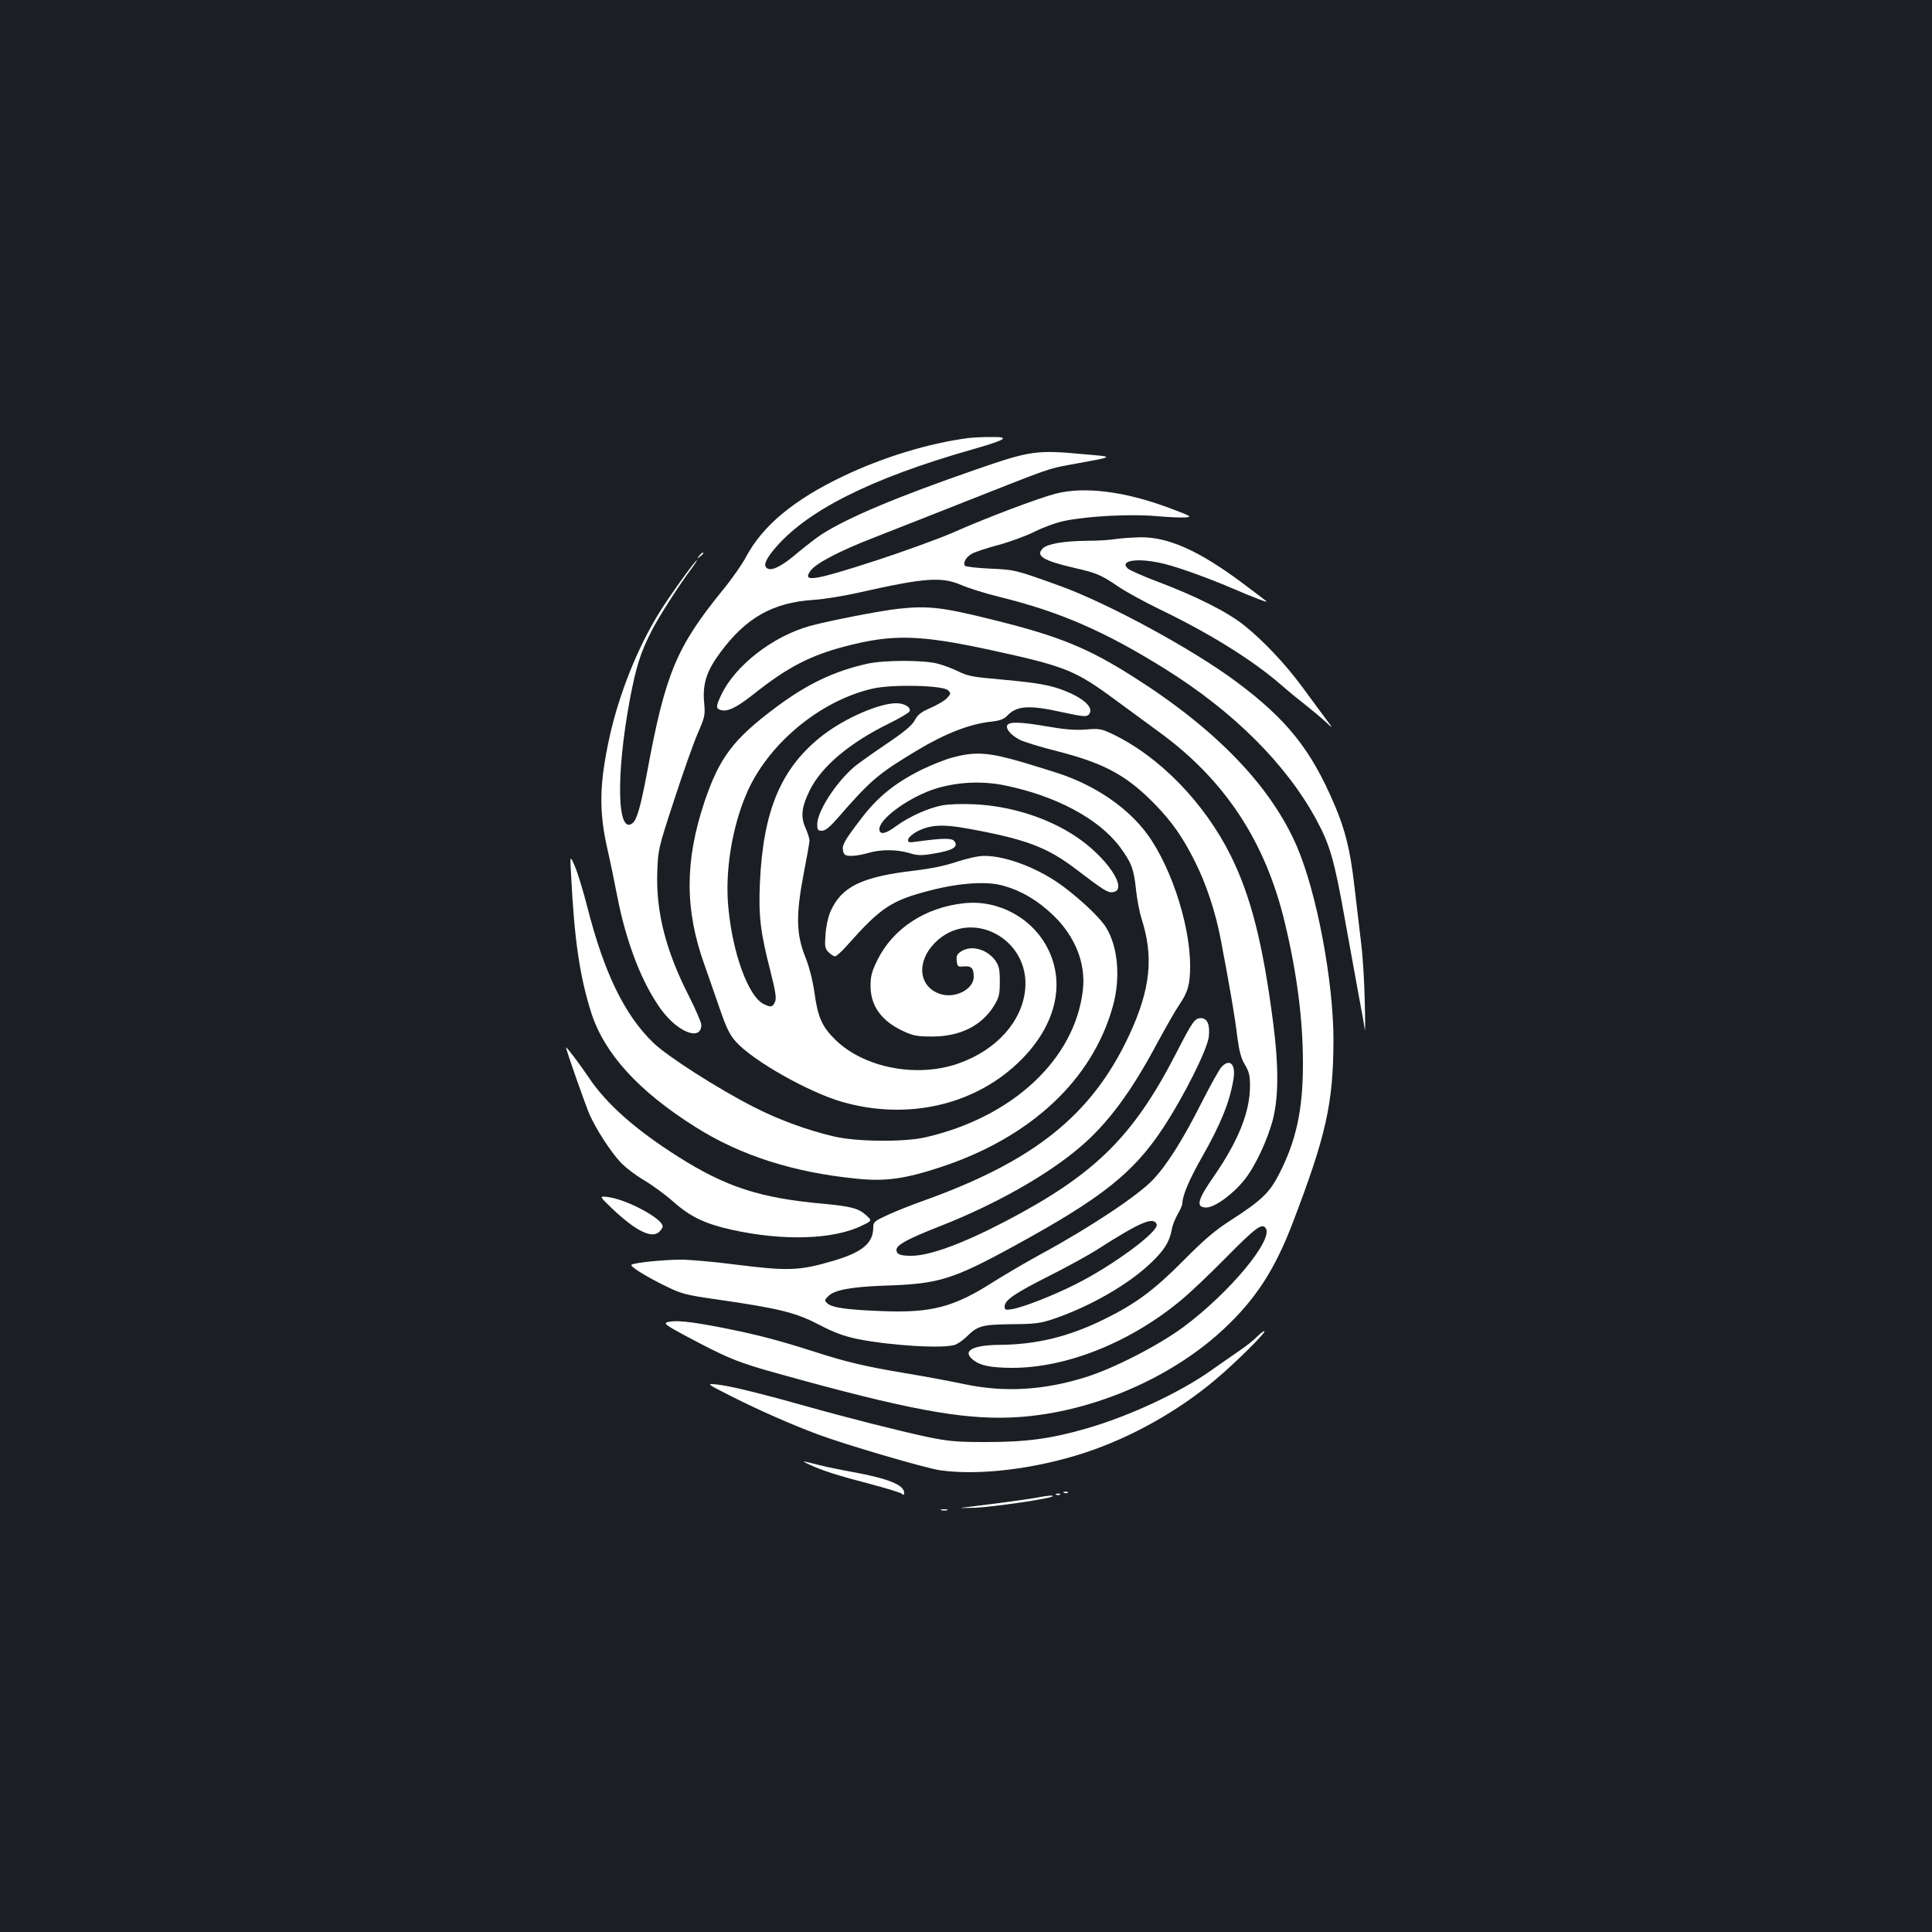 <?xml version="1.0" standalone="no"?>
<!DOCTYPE svg PUBLIC "-//W3C//DTD SVG 20010904//EN"
 "http://www.w3.org/TR/2001/REC-SVG-20010904/DTD/svg10.dtd">
<svg version="1.0" xmlns="http://www.w3.org/2000/svg"
 width="1000pt" height="1000pt" viewBox="0 0 1000 1000"
 preserveAspectRatio="xMidYMid meet">
<rect width="100%" height="100%" fill="#1b1f23"/>
<g transform="translate(0,1000) scale(0.1,-0.1)"
fill="#ffffff" stroke="none">
<path d="M5015 7733 c-204 -26 -444 -99 -651 -198 -256 -122 -418 -257 -504
-420 -19 -36 -72 -112 -118 -168 -241 -296 -298 -433 -392 -941 -33 -176 -53
-248 -75 -266 -81 -67 -88 246 -15 639 33 172 54 241 113 356 34 68 142 237
207 323 17 23 29 42 27 42 -9 0 -150 -197 -197 -275 -111 -180 -205 -416 -254
-635 -54 -246 -57 -387 -12 -585 14 -60 37 -171 51 -245 47 -241 129 -452 229
-588 87 -117 206 -162 206 -76 0 11 -29 79 -65 150 -119 233 -170 435 -163
638 4 119 5 124 87 374 45 139 100 294 122 345 38 88 40 95 33 167 -7 92 14
158 83 251 133 181 272 260 483 274 52 3 163 21 245 40 335 75 419 81 523 36
37 -16 124 -43 193 -60 314 -77 546 -178 859 -373 356 -222 629 -495 784 -782
69 -128 92 -205 146 -508 28 -156 62 -341 75 -413 14 -71 27 -146 29 -165 2
-19 3 46 0 145 -2 99 -10 236 -19 305 -8 69 -24 202 -35 296 -21 183 -47 290
-105 424 -120 281 -245 437 -504 630 -225 168 -661 405 -911 496 -235 85 -236
85 -368 91 -67 3 -125 10 -128 15 -10 16 6 44 35 61 16 10 78 30 138 46 59 16
144 47 188 69 46 23 112 47 155 56 122 25 339 36 471 25 65 -6 135 -9 156 -7
35 3 27 7 -88 50 -229 85 -436 111 -584 73 -87 -22 -360 -125 -531 -201 -71
-31 -252 -97 -402 -146 -324 -105 -383 -114 -335 -50 28 37 150 101 323 168
80 31 307 121 505 199 410 162 401 159 515 180 237 43 232 40 70 54 -245 23
-278 18 -555 -78 -410 -142 -663 -248 -801 -336 -28 -18 -83 -61 -123 -94 -75
-65 -129 -95 -155 -85 -27 10 -18 41 27 96 164 201 499 371 1034 523 175 50
196 65 88 63 -44 0 -93 -3 -110 -5z"/>
<path d="M5775 7210 c-27 -5 -93 -9 -145 -9 -123 -1 -209 -16 -232 -39 -40
-39 1 -64 165 -102 111 -25 137 -36 222 -94 37 -26 134 -79 214 -118 258 -124
481 -262 631 -392 41 -36 100 -84 130 -107 30 -24 75 -61 99 -83 44 -41 44
-41 -1 19 -24 33 -78 105 -118 160 -88 119 -197 235 -300 318 -86 69 -248 151
-450 227 -74 28 -142 58 -152 67 -50 45 62 58 198 22 80 -21 223 -73 349 -127
107 -46 181 -74 170 -64 -6 5 -65 50 -132 100 -220 163 -378 233 -520 231 -43
-1 -100 -5 -128 -9z"/>
<path d="M3619 7123 c-13 -16 -12 -17 4 -4 9 7 17 15 17 17 0 8 -8 3 -21 -13z"/>
<path d="M4650 6849 c-93 -10 -360 -62 -458 -89 -191 -53 -386 -204 -458 -355
-30 -63 -30 -73 0 -81 34 -8 81 15 169 85 173 137 290 198 470 245 248 65 386
61 752 -18 390 -85 438 -104 647 -258 69 -51 173 -127 229 -168 339 -247 549
-566 649 -985 63 -261 94 -503 94 -730 0 -241 -35 -401 -126 -577 -47 -91 -91
-133 -243 -231 -86 -55 -140 -101 -250 -212 -152 -153 -247 -224 -413 -305
-181 -89 -346 -129 -537 -131 -146 -1 -199 -33 -134 -81 36 -27 90 -37 195
-38 286 -1 620 134 884 356 41 34 140 128 220 209 158 160 190 184 210 160 47
-56 -183 -334 -425 -514 -129 -95 -360 -214 -505 -259 -216 -68 -420 -80 -625
-37 -66 14 -199 39 -295 55 -221 37 -312 58 -486 114 -194 62 -304 90 -487
126 -161 31 -236 38 -274 26 -18 -6 -3 -17 80 -62 232 -124 282 -145 499 -205
653 -182 940 -236 1198 -226 392 15 822 194 1104 458 166 155 265 308 358 552
172 450 209 616 210 942 0 305 -86 763 -189 1003 -134 312 -418 607 -844 877
-236 150 -384 211 -718 294 -271 68 -345 77 -501 60z"/>
<path d="M4491 6565 c-172 -38 -313 -105 -476 -227 -221 -165 -292 -261 -369
-489 -102 -306 -102 -558 0 -842 20 -56 55 -158 79 -227 34 -99 51 -134 83
-171 88 -99 378 -263 553 -313 342 -97 693 -14 925 219 177 178 229 390 139
572 -79 160 -256 257 -434 238 -201 -21 -368 -130 -449 -293 -30 -61 -36 -84
-36 -136 0 -103 57 -181 169 -233 51 -24 73 -28 150 -28 144 0 255 55 320 159
26 44 30 58 30 125 0 64 -4 81 -23 109 -44 60 -125 82 -178 47 -20 -13 -25
-23 -22 -48 3 -30 5 -32 37 -29 39 3 51 -9 51 -54 0 -65 -98 -115 -176 -88
-110 38 -122 167 -24 265 184 184 494 21 466 -245 -17 -164 -148 -310 -341
-379 -216 -78 -493 -25 -642 122 -68 67 -90 116 -107 241 -10 68 -27 134 -47
185 -48 118 -50 219 -10 428 17 87 31 167 31 177 0 9 -9 39 -21 65 -26 59 -20
109 23 196 62 124 208 246 413 346 53 26 100 54 103 61 8 21 -26 42 -69 42
-88 0 -263 -76 -378 -164 -218 -168 -312 -391 -328 -772 -7 -165 3 -250 54
-448 28 -111 33 -144 24 -162 -12 -28 -22 -29 -60 -10 -78 41 -159 261 -181
498 -18 182 17 407 91 583 108 260 382 489 657 551 101 23 364 17 389 -9 16
-16 15 -18 -6 -41 -12 -13 -50 -35 -84 -50 -49 -21 -66 -34 -82 -64 -15 -27
-53 -59 -146 -122 -70 -47 -144 -100 -165 -117 -96 -81 -194 -232 -194 -300 0
-28 3 -33 24 -33 18 0 41 19 83 67 171 197 210 229 413 351 144 86 272 136
383 147 43 5 63 13 80 30 49 53 114 57 288 18 103 -22 122 -24 134 -12 34 36
-33 93 -155 135 -70 23 -139 33 -361 53 -82 7 -117 15 -157 35 -28 14 -77 33
-109 41 -72 19 -274 19 -362 0z"/>
<path d="M5213 6245 c-7 -20 22 -52 67 -75 20 -10 107 -37 195 -59 245 -63
359 -126 506 -277 89 -93 139 -165 204 -293 59 -118 107 -263 134 -406 46
-241 74 -405 85 -500 10 -75 19 -111 39 -145 22 -36 27 -58 27 -110 0 -134
-59 -283 -186 -467 -87 -125 -96 -163 -40 -163 43 0 137 68 197 143 57 71 124
215 150 323 27 116 27 274 -1 489 -53 410 -115 655 -220 867 -136 273 -369
513 -613 629 -57 27 -68 29 -137 23 -54 -4 -108 0 -194 15 -144 25 -204 27
-213 6z"/>
<path d="M4933 6080 c-40 -10 -114 -40 -165 -65 -138 -69 -227 -142 -312 -254
-89 -117 -99 -136 -92 -167 5 -20 13 -24 44 -24 20 0 59 7 86 15 63 19 147 19
211 0 40 -13 63 -14 117 -5 109 17 142 36 117 67 -14 16 -61 15 -193 -3 -43
-6 -48 -5 -45 12 2 10 24 29 47 41 69 35 134 38 268 13 291 -53 403 -95 548
-205 150 -114 169 -126 195 -123 87 10 -32 186 -199 294 -145 94 -332 152
-515 161 -63 3 -135 1 -170 -6 -70 -13 -169 -58 -234 -105 -55 -41 -84 -48
-89 -23 -10 50 136 161 276 210 114 39 250 47 372 22 265 -54 486 -172 596
-318 60 -81 73 -115 84 -222 5 -49 18 -117 29 -151 63 -198 46 -362 -62 -597
-194 -419 -495 -660 -1087 -869 -47 -17 -120 -46 -162 -65 -72 -33 -78 -38
-78 -65 0 -82 -55 -128 -200 -172 -183 -54 -238 -56 -516 -21 -108 14 -233 25
-278 25 -88 0 -240 -15 -257 -26 -13 -7 75 -62 187 -116 72 -35 100 -42 255
-64 319 -46 406 -67 527 -130 81 -42 130 -60 202 -75 171 -34 448 -51 505 -29
15 6 40 24 57 40 58 58 80 64 233 66 124 1 149 4 220 28 188 64 388 179 503
290 69 66 95 108 107 171 3 22 18 58 31 81 13 22 24 47 24 56 0 39 36 124 101
238 98 173 143 283 163 402 14 79 -18 112 -62 65 -11 -12 -58 -96 -104 -187
-96 -190 -177 -319 -251 -397 -75 -80 -331 -250 -577 -383 -74 -40 -184 -105
-245 -143 -209 -134 -324 -164 -588 -153 -177 7 -253 18 -276 41 -14 13 -13
17 6 36 32 33 123 49 303 55 269 9 342 31 665 208 446 244 610 374 762 603
110 166 234 414 240 479 6 61 -8 94 -41 94 -32 0 -43 -15 -130 -185 -222 -430
-420 -625 -881 -866 -222 -116 -393 -179 -488 -179 -58 0 -77 8 -77 31 0 25
58 57 230 124 284 112 553 264 722 409 143 122 265 287 400 541 42 77 91 164
111 193 46 67 57 107 57 203 0 225 -111 550 -244 710 -97 118 -245 218 -411
277 -33 12 -129 42 -213 67 -176 51 -241 56 -359 25z m1054 -2417 c14 -36
-227 -214 -423 -312 -118 -59 -270 -118 -325 -127 -35 -6 -39 -4 -39 14 0 32
52 68 229 157 91 46 207 109 256 141 219 140 286 168 302 127z"/>
<path d="M2956 5470 c17 -337 45 -526 105 -714 68 -210 244 -404 538 -589 234
-148 509 -236 837 -268 147 -15 248 -1 433 60 467 154 787 453 892 836 40 146
25 308 -37 406 -30 48 -122 136 -216 207 -125 95 -297 162 -414 162 -30 0 -87
-13 -140 -30 -58 -20 -134 -36 -219 -46 -275 -32 -380 -83 -437 -213 -11 -25
-23 -78 -25 -117 -5 -63 -3 -74 16 -93 11 -11 26 -21 33 -21 7 0 35 25 63 57
176 198 228 232 433 285 153 39 294 48 377 23 93 -26 173 -74 253 -149 116
-110 173 -251 157 -390 -41 -358 -363 -659 -816 -763 -112 -25 -356 -23 -474
5 -136 32 -287 87 -415 153 -183 93 -447 262 -519 332 -149 145 -254 361 -341
702 -21 83 -50 177 -64 210 -26 60 -26 60 -20 -45z"/>
<path d="M2930 4578 c0 -13 102 -303 123 -350 34 -75 106 -187 158 -243 23
-25 78 -68 123 -94 45 -27 113 -77 151 -111 88 -78 163 -114 301 -145 271 -60
531 -51 679 23 49 24 49 24 17 53 -39 35 -77 45 -227 59 -322 29 -499 87 -745
243 -223 141 -374 276 -464 412 -44 65 -116 161 -116 153z"/>
<path d="M3171 3742 c122 -115 204 -155 242 -117 9 9 17 21 17 27 0 40 -184
139 -282 152 -48 6 -48 6 23 -62z"/>
<path d="M6504 3079 c-16 -17 -61 -52 -100 -78 -39 -27 -100 -69 -135 -94
-162 -115 -424 -237 -646 -301 -184 -53 -311 -70 -518 -70 -156 0 -197 4 -308
27 -144 31 -406 97 -637 162 -231 65 -388 103 -450 109 -55 5 -55 5 75 -61
145 -73 301 -142 447 -197 148 -55 554 -174 633 -186 204 -29 496 7 754 92
238 79 477 213 671 376 107 90 270 252 254 252 -6 0 -23 -14 -40 -31z"/>
<path d="M4190 2419 c67 -31 148 -57 314 -100 82 -22 155 -44 163 -50 10 -9
13 -8 13 4 0 41 -82 74 -267 108 -62 11 -138 27 -170 35 -97 25 -100 25 -53 3z"/>
<path d="M5508 2273 c7 -3 16 -2 19 1 4 3 -2 6 -13 5 -11 0 -14 -3 -6 -6z"/>
<path d="M5468 2263 c7 -3 16 -2 19 1 4 3 -2 6 -13 5 -11 0 -14 -3 -6 -6z"/>
<path d="M5370 2249 c-25 -5 -115 -18 -200 -29 -85 -11 -171 -21 -190 -24 -19
-2 12 -2 70 0 97 5 387 47 398 59 7 7 -25 4 -78 -6z"/>
<path d="M4873 2183 c9 -2 23 -2 30 0 6 3 -1 5 -18 5 -16 0 -22 -2 -12 -5z"/>
</g>
</svg>
